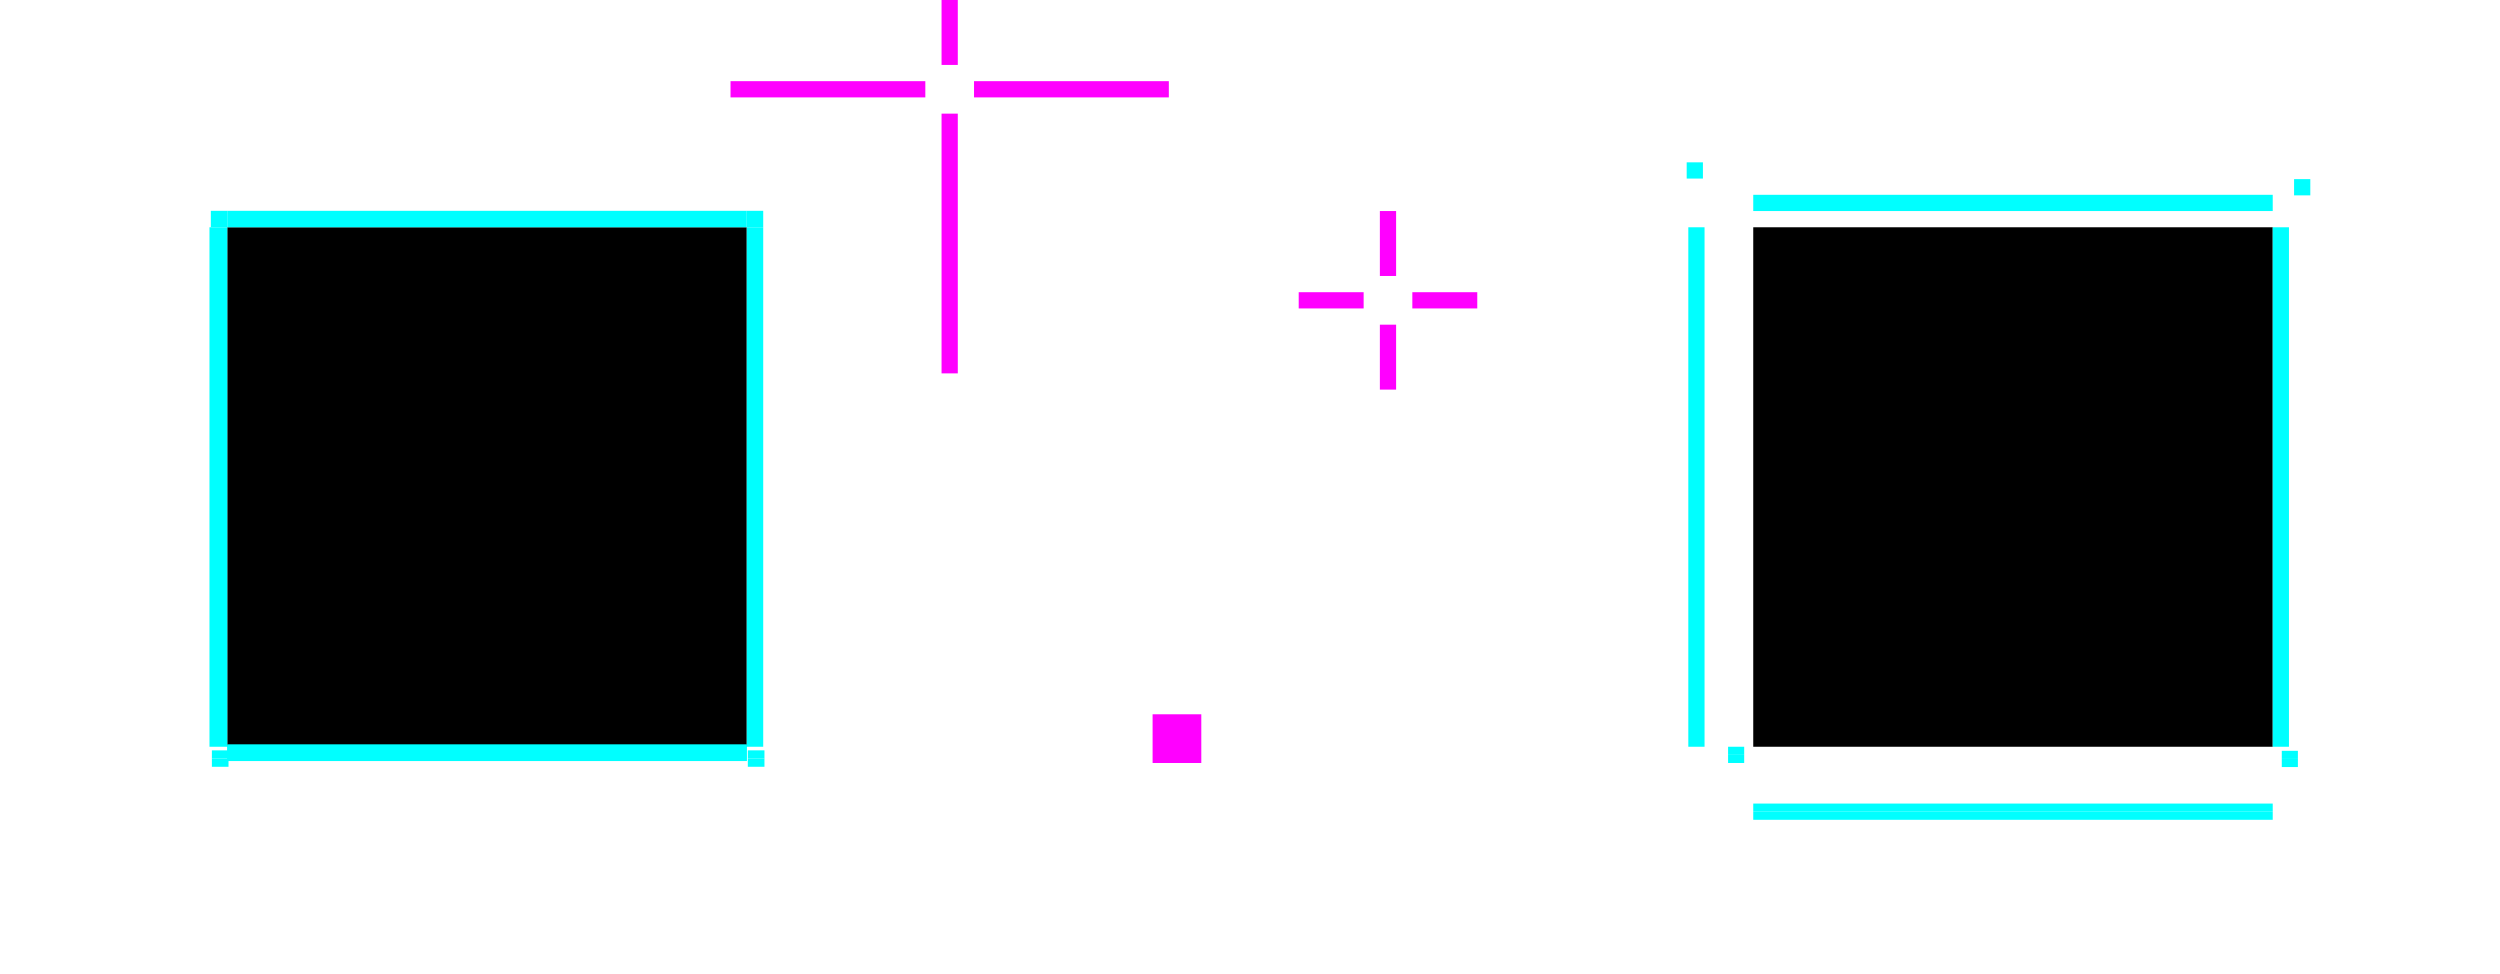 <?xml version="1.0" encoding="UTF-8" standalone="no"?>
<!-- Created with Inkscape (http://www.inkscape.org/) -->

<svg
   sodipodi:docname="tabbar.svg"
   inkscape:version="1.2 (dc2aedaf03, 2022-05-15)"
   id="svg894"
   version="1.1"
   viewBox="0 0 154 60"
   height="60"
   width="154"
   xmlns:inkscape="http://www.inkscape.org/namespaces/inkscape"
   xmlns:sodipodi="http://sodipodi.sourceforge.net/DTD/sodipodi-0.dtd"
   xmlns="http://www.w3.org/2000/svg"
   xmlns:svg="http://www.w3.org/2000/svg"
   xmlns:rdf="http://www.w3.org/1999/02/22-rdf-syntax-ns#"
   xmlns:cc="http://creativecommons.org/ns#"
   xmlns:dc="http://purl.org/dc/elements/1.1/">
  <defs
     id="defs888" />
  <sodipodi:namedview
     id="base"
     pagecolor="#ffffff"
     bordercolor="#666666"
     borderopacity="1.0"
     inkscape:pageopacity="0.0"
     inkscape:pageshadow="2"
     inkscape:zoom="12.164629"
     inkscape:cx="53.92684"
     inkscape:cy="30.046128"
     inkscape:document-units="px"
     inkscape:current-layer="layer1"
     showgrid="true"
     units="px"
     inkscape:pagecheckerboard="true"
     inkscape:showpageshadow="false"
     fit-margin-top="10"
     fit-margin-left="10"
     fit-margin-right="10"
     fit-margin-bottom="10"
     inkscape:window-width="1316"
     inkscape:window-height="744"
     inkscape:window-x="0"
     inkscape:window-y="0"
     inkscape:window-maximized="1"
     inkscape:deskcolor="#d1d1d1">
    <inkscape:grid
       id="grid2723"
       type="xygrid"
       originx="36"
       originy="-109" />
  </sodipodi:namedview>
  <g
     inkscape:label="Layer 1"
     inkscape:groupmode="layer"
     id="layer1"
     transform="translate(-187.285,-529.615)">
    <rect
       y="542.615"
       x="272.285"
       height="4"
       width="1"
       id="north-active-tab-hint-top-margin"
       style="opacity:1;fill:#ff00ff;fill-opacity:1;fill-rule:evenodd;stroke:none;stroke-width:0.2;stroke-linecap:square;stroke-linejoin:miter;stroke-miterlimit:4;stroke-dasharray:none;stroke-opacity:1;paint-order:normal" />
    <rect
       style="opacity:1;fill:#ff00ff;fill-opacity:1;fill-rule:evenodd;stroke:none;stroke-width:0.2;stroke-linecap:square;stroke-linejoin:miter;stroke-miterlimit:4;stroke-dasharray:none;stroke-opacity:1;paint-order:normal"
       id="north-active-tab-hint-bottom-margin"
       width="1"
       height="4"
       x="272.285"
       y="549.615" />
    <rect
       style="opacity:1;fill:#ff00ff;fill-opacity:1;fill-rule:evenodd;stroke:none;stroke-width:0.2;stroke-linecap:square;stroke-linejoin:miter;stroke-miterlimit:4;stroke-dasharray:none;stroke-opacity:1;paint-order:normal"
       id="north-active-tab-hint-right-margin"
       width="4"
       height="1"
       x="274.285"
       y="547.615" />
    <rect
       y="547.615"
       x="267.285"
       height="1"
       width="4"
       id="north-active-tab-hint-left-margin"
       style="opacity:1;fill:#ff00ff;fill-opacity:1;fill-rule:evenodd;stroke:none;stroke-width:0.2;stroke-linecap:square;stroke-linejoin:miter;stroke-miterlimit:4;stroke-dasharray:none;stroke-opacity:1;paint-order:normal" />
    <rect
       y="521.615"
       x="245.285"
       height="12"
       width="1"
       id="south-active-tab-hint-top-margin"
       style="opacity:1;fill:#ff00ff;fill-opacity:1;fill-rule:evenodd;stroke:none;stroke-width:0.2;stroke-linecap:square;stroke-linejoin:miter;stroke-miterlimit:4;stroke-dasharray:none;stroke-opacity:1;paint-order:normal" />
    <rect
       style="opacity:1;fill:#ff00ff;fill-opacity:1;fill-rule:evenodd;stroke:none;stroke-width:0.2;stroke-linecap:square;stroke-linejoin:miter;stroke-miterlimit:4;stroke-dasharray:none;stroke-opacity:1;paint-order:normal"
       id="south-active-tab-hint-bottom-margin"
       width="1"
       height="16"
       x="245.285"
       y="536.615" />
    <rect
       style="opacity:1;fill:#ff00ff;fill-opacity:1;fill-rule:evenodd;stroke:none;stroke-width:0.2;stroke-linecap:square;stroke-linejoin:miter;stroke-miterlimit:4;stroke-dasharray:none;stroke-opacity:1;paint-order:normal"
       id="south-active-tab-hint-right-margin"
       height="1"
       x="247.285"
       y="534.615"
       width="12" />
    <rect
       y="534.615"
       x="232.285"
       height="1"
       width="12"
       id="south-active-tab-hint-left-margin"
       style="opacity:1;fill:#ff00ff;fill-opacity:1;fill-rule:evenodd;stroke:none;stroke-width:0.2;stroke-linecap:square;stroke-linejoin:miter;stroke-miterlimit:4;stroke-dasharray:none;stroke-opacity:1;paint-order:normal" />
    <rect
       style="opacity:1;fill:#ff00ff;fill-opacity:1;fill-rule:evenodd;stroke:none;stroke-width:0.2;stroke-linecap:square;stroke-linejoin:miter;stroke-miterlimit:4;stroke-dasharray:none;stroke-opacity:1;paint-order:normal"
       id="hint-stretch-borders"
       width="3"
       height="3"
       x="258.285"
       y="573.615" />
    <rect
       y="543.615"
       x="201.285"
       height="32"
       width="32"
       id="south-active-tab-center"
       style="opacity:1;fill:#000000;fill-opacity:1;stroke:none;stroke-width:1;stroke-linecap:round;stroke-miterlimit:4;stroke-dasharray:none;stroke-opacity:1" />
    <rect
       style="opacity:1;fill:#00ffff;fill-opacity:1;stroke:none;stroke-width:1;stroke-linecap:round;stroke-miterlimit:4;stroke-dasharray:none;stroke-opacity:1"
       id="south-active-tab-left"
       width="1.096"
       height="32"
       x="200.189"
       y="543.615" />
    <rect
       y="543.615"
       x="233.285"
       height="32"
       width="1.014"
       id="south-active-tab-right"
       style="opacity:1;fill:#00ffff;fill-opacity:1;stroke:none;stroke-width:1;stroke-linecap:round;stroke-miterlimit:4;stroke-dasharray:none;stroke-opacity:1" />
    <rect
       y="542.601"
       x="201.285"
       height="1.014"
       width="32"
       id="south-active-tab-top"
       style="opacity:1;fill:#00ffff;fill-opacity:1;stroke:none;stroke-width:1;stroke-linecap:round;stroke-miterlimit:4;stroke-dasharray:none;stroke-opacity:1" />
    <rect
       style="opacity:1;fill:#00ffff;fill-opacity:1;stroke:none;stroke-width:1;stroke-linecap:round;stroke-miterlimit:4;stroke-dasharray:none;stroke-opacity:1"
       id="south-active-tab-topleft"
       width="1.014"
       height="1.014"
       x="200.272"
       y="542.601" />
    <g
       id="south-active-tab-bottom"
       transform="matrix(1,0,0,-0.507,1.9036342e-5,869.345)"
       style="fill:#000000;stroke-width:1.405">
      <rect
         y="577.615"
         x="201.285"
         height="2"
         width="32"
         id="rect1621"
         style="opacity:1;fill:#00ffff;fill-opacity:1;stroke:none;stroke-width:1.405;stroke-linecap:round;stroke-miterlimit:4;stroke-dasharray:none;stroke-opacity:1" />
      <rect
         style="opacity:1;fill:#00ffff;fill-opacity:1;stroke:none;stroke-width:1.405;stroke-linecap:round;stroke-miterlimit:4;stroke-dasharray:none;stroke-opacity:1"
         id="rect1615"
         width="32"
         height="2"
         x="201.285"
         y="577.615" />
    </g>
    <g
       id="south-active-tab-bottomright"
       transform="matrix(0.032,0,0,-0.253,226.91,722.479)"
       style="fill:#00ffff;stroke-width:11.163">
      <rect
         style="opacity:1;fill:#00ffff;fill-opacity:1;stroke:none;stroke-width:11.163;stroke-linecap:round;stroke-miterlimit:4;stroke-dasharray:none;stroke-opacity:1"
         id="rect1623"
         width="32"
         height="2"
         x="201.285"
         y="575.615" />
      <rect
         y="577.615"
         x="201.285"
         height="2"
         width="32"
         id="rect1625"
         style="opacity:1;fill:#00ffff;fill-opacity:1;stroke:none;stroke-width:11.163;stroke-linecap:round;stroke-miterlimit:4;stroke-dasharray:none;stroke-opacity:1" />
    </g>
    <g
       style="fill:#00ffff;stroke-width:11.163"
       transform="matrix(0.032,0,0,-0.253,193.896,722.48)"
       id="south-active-tab-bottomleft">
      <rect
         y="575.615"
         x="201.285"
         height="2"
         width="32"
         id="rect1629"
         style="opacity:1;fill:#00ffff;fill-opacity:1;stroke:none;stroke-width:11.163;stroke-linecap:round;stroke-miterlimit:4;stroke-dasharray:none;stroke-opacity:1" />
      <rect
         style="opacity:1;fill:#00ffff;fill-opacity:1;stroke:none;stroke-width:11.163;stroke-linecap:round;stroke-miterlimit:4;stroke-dasharray:none;stroke-opacity:1"
         id="rect1631"
         width="32"
         height="2"
         x="201.285"
         y="577.615" />
    </g>
    <rect
       y="542.601"
       x="233.285"
       height="1.014"
       width="1.014"
       id="south-active-tab-topright"
       style="opacity:1;fill:#00ffff;fill-opacity:1;stroke:none;stroke-width:1;stroke-linecap:round;stroke-miterlimit:4;stroke-dasharray:none;stroke-opacity:1" />
    <rect
       y="543.615"
       x="295.285"
       height="32"
       width="32"
       id="north-active-tab-center"
       style="opacity:1;fill:#000000;fill-opacity:1;stroke:none;stroke-width:1;stroke-linecap:round;stroke-miterlimit:4;stroke-dasharray:none;stroke-opacity:1" />
    <rect
       style="opacity:1;fill:#00ffff;fill-opacity:1;stroke:none;stroke-width:1;stroke-linecap:round;stroke-miterlimit:4;stroke-dasharray:none;stroke-opacity:1"
       id="north-active-tab-left"
       width="1"
       height="32"
       x="291.285"
       y="543.615" />
    <rect
       y="543.615"
       x="327.285"
       height="32"
       width="1"
       id="north-active-tab-right"
       style="opacity:1;fill:#00ffff;fill-opacity:1;stroke:none;stroke-width:1;stroke-linecap:round;stroke-miterlimit:4;stroke-dasharray:none;stroke-opacity:1" />
    <rect
       y="541.615"
       x="295.285"
       height="1"
       width="32"
       id="north-active-tab-top"
       style="opacity:1;fill:#00ffff;fill-opacity:1;stroke:none;stroke-width:1;stroke-linecap:round;stroke-miterlimit:4;stroke-dasharray:none;stroke-opacity:1" />
    <rect
       style="opacity:1;fill:#00ffff;fill-opacity:1;stroke:none;stroke-width:1;stroke-linecap:round;stroke-miterlimit:4;stroke-dasharray:none;stroke-opacity:1"
       id="north-active-tab-topleft"
       width="1"
       height="1"
       x="-292.185"
       y="539.615"
       transform="scale(-1,1)" />
    <g
       transform="matrix(1,0,0,0.25,94,435.211)"
       id="north-active-tab-bottom"
       style="fill:#00ffff;stroke-width:2">
      <rect
         y="575.615"
         x="201.285"
         height="2"
         width="32"
         id="rect1651"
         style="opacity:1;fill:#00ffff;fill-opacity:1;stroke:none;stroke-width:2;stroke-linecap:round;stroke-miterlimit:4;stroke-dasharray:none;stroke-opacity:1" />
      <rect
         style="opacity:1;fill:#00ffff;fill-opacity:1;stroke:none;stroke-width:2;stroke-linecap:round;stroke-miterlimit:4;stroke-dasharray:none;stroke-opacity:1"
         id="rect1653"
         width="32"
         height="2"
         x="201.285"
         y="577.615" />
    </g>
    <g
       id="north-active-tab-bottomright"
       transform="matrix(-0.031,0,0,-0.25,335.075,720.769)"
       style="fill:#00ffff;stroke-width:11.314">
      <rect
         style="opacity:1;fill:#00ffff;fill-opacity:1;stroke:none;stroke-width:11.314;stroke-linecap:round;stroke-miterlimit:4;stroke-dasharray:none;stroke-opacity:1"
         id="rect1657"
         width="32"
         height="2"
         x="201.285"
         y="575.615" />
      <rect
         y="577.615"
         x="201.285"
         height="2"
         width="32"
         id="rect1659"
         style="opacity:1;fill:#00ffff;fill-opacity:1;stroke:none;stroke-width:11.314;stroke-linecap:round;stroke-miterlimit:4;stroke-dasharray:none;stroke-opacity:1" />
    </g>
    <g
       style="fill:#00ffff;stroke-width:11.314"
       transform="matrix(0.031,0,0,0.25,287.495,431.711)"
       id="north-active-tab-bottomleft">
      <rect
         y="575.615"
         x="201.285"
         height="2"
         width="32"
         id="rect1663"
         style="opacity:1;fill:#00ffff;fill-opacity:1;stroke:none;stroke-width:11.314;stroke-linecap:round;stroke-miterlimit:4;stroke-dasharray:none;stroke-opacity:1" />
      <rect
         style="opacity:1;fill:#00ffff;fill-opacity:1;stroke:none;stroke-width:11.314;stroke-linecap:round;stroke-miterlimit:4;stroke-dasharray:none;stroke-opacity:1"
         id="rect1665"
         width="32"
         height="2"
         x="201.285"
         y="577.615" />
    </g>
    <rect
       y="540.649"
       x="328.6"
       height="1"
       width="1"
       id="north-active-tab-topright"
       style="opacity:1;fill:#00ffff;fill-opacity:1;stroke:none;stroke-width:1;stroke-linecap:round;stroke-miterlimit:4;stroke-dasharray:none;stroke-opacity:1" />
  </g>
</svg>
